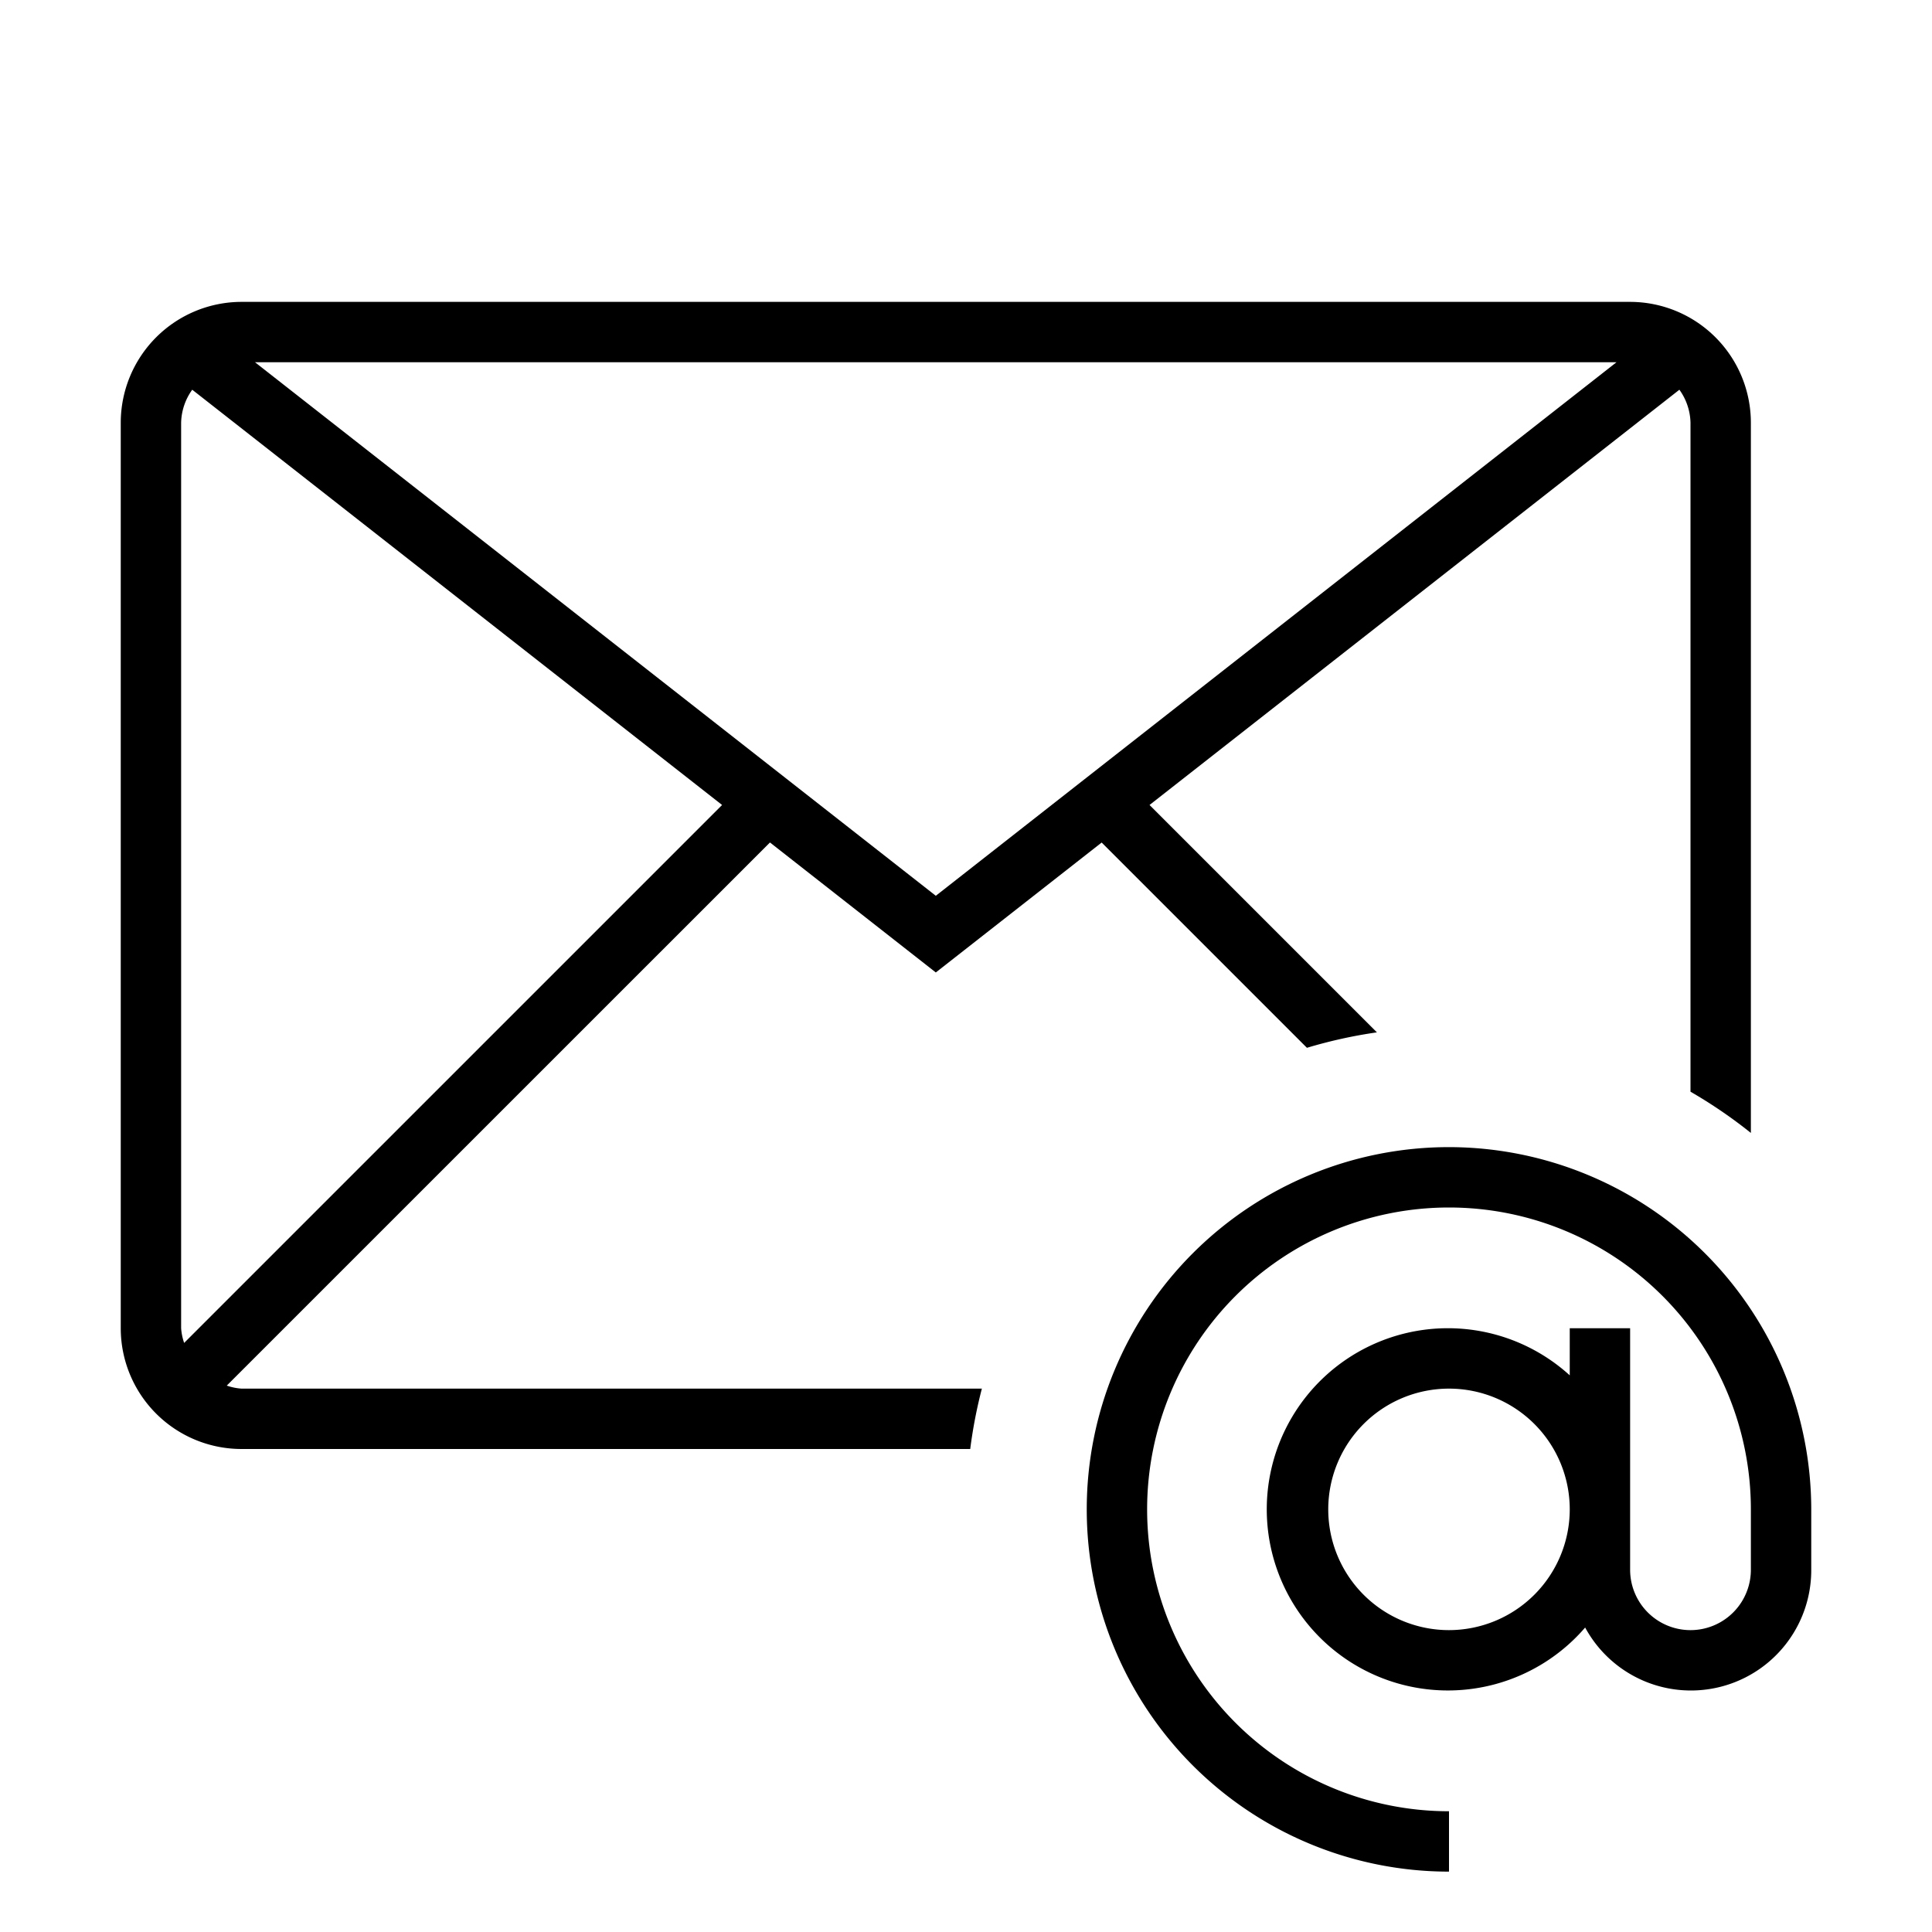 <svg xmlns="http://www.w3.org/2000/svg" viewBox="0 0 32 32"><path d="M4 23a.96.96 0 0 1-.244-.05l8.997-8.996 2.747 2.153 2.747-2.152 3.4 3.4a7.948 7.948 0 0 1 1.159-.256l-3.766-3.766 8.776-6.878A.973.973 0 0 1 28 7v11.082a8.03 8.03 0 0 1 1 .683V7a2.003 2.003 0 0 0-2-2H4a2.003 2.003 0 0 0-2 2v15a2.001 2.001 0 0 0 2 2h12.07a7.93 7.93 0 0 1 .193-1zm-.95-.757A.96.96 0 0 1 3 22V7a.973.973 0 0 1 .184-.545l8.776 6.878zM4.224 6h22.55L15.5 14.837zM24 19a6 6 0 0 0 0 12v-1a5 5 0 1 1 5-5v1a1 1 0 0 1-2 0v-4h-1v.78a3 3 0 1 0 .255 4.177 1.993 1.993 0 0 0 3.745-.95V25a6.007 6.007 0 0 0-6-6zm0 8a2 2 0 1 1 2-2 2.002 2.002 0 0 1-2 2z"/><path fill="none" d="M0 0h32v32H0z"/></svg>